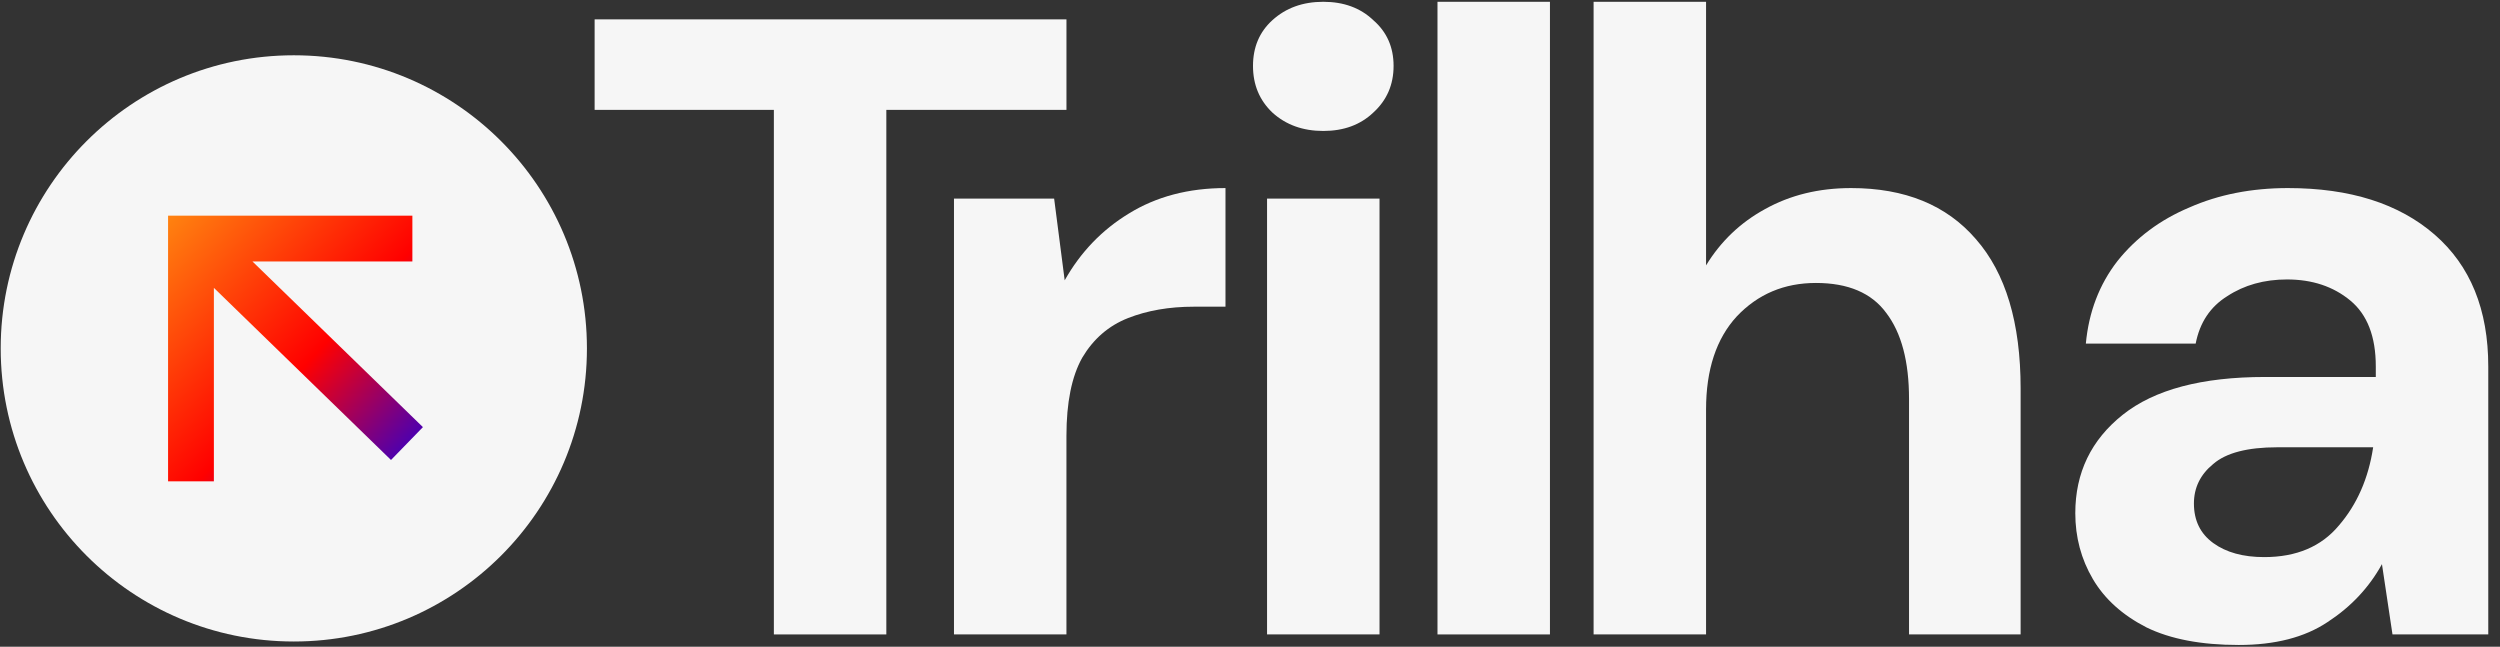 <svg width="201" height="52" viewBox="0 0 201 52" fill="none" xmlns="http://www.w3.org/2000/svg">
<rect x="0" y="0" width="201" height="52" fill="#333333" stroke="none"/>
<path d="M62.219 51.008V8.834H47.808V1.557H85.743V8.834H71.261V51.008H62.219Z" fill="#F6F6F6"/>
<path d="M76.7 51.008V15.969H84.753L85.601 22.538C86.873 20.278 88.592 18.488 90.758 17.169C92.972 15.804 95.562 15.121 98.529 15.121V24.658H95.986C94.008 24.658 92.242 24.964 90.687 25.576C89.133 26.188 87.909 27.248 87.014 28.755C86.166 30.262 85.742 32.358 85.742 35.042V51.008H76.7Z" fill="#F6F6F6"/>
<path d="M106.393 10.529C104.744 10.529 103.379 10.034 102.295 9.045C101.259 8.056 100.741 6.808 100.741 5.301C100.741 3.794 101.259 2.57 102.295 1.628C103.379 0.639 104.744 0.144 106.393 0.144C108.041 0.144 109.383 0.639 110.419 1.628C111.503 2.57 112.044 3.794 112.044 5.301C112.044 6.808 111.503 8.056 110.419 9.045C109.383 10.034 108.041 10.529 106.393 10.529ZM101.871 51.008V15.969H110.914V51.008H101.871Z" fill="#F6F6F6"/>
<path d="M115.574 51.008V0.144H124.616V51.008H115.574Z" fill="#F6F6F6"/>
<path d="M128.125 51.008V0.144H137.167V21.337C138.345 19.407 139.922 17.899 141.9 16.816C143.925 15.686 146.233 15.121 148.823 15.121C153.156 15.121 156.5 16.487 158.855 19.218C161.257 21.95 162.458 25.953 162.458 31.228V51.008H153.486V32.075C153.486 29.061 152.874 26.754 151.649 25.152C150.472 23.551 148.588 22.75 145.998 22.75C143.454 22.75 141.335 23.645 139.64 25.435C137.991 27.225 137.167 29.721 137.167 32.923V51.008H128.125Z" fill="#F6F6F6"/>
<path d="M179.994 51.856C176.98 51.856 174.507 51.385 172.576 50.443C170.645 49.454 169.209 48.159 168.267 46.557C167.325 44.956 166.854 43.19 166.854 41.259C166.854 38.01 168.125 35.372 170.669 33.347C173.212 31.322 177.027 30.309 182.113 30.309H191.014V29.462C191.014 27.06 190.331 25.294 188.966 24.163C187.6 23.033 185.904 22.468 183.879 22.468C182.042 22.468 180.441 22.915 179.075 23.81C177.71 24.658 176.862 25.929 176.532 27.625H167.702C167.937 25.082 168.785 22.868 170.245 20.984C171.752 19.101 173.683 17.664 176.038 16.675C178.392 15.639 181.03 15.121 183.95 15.121C188.942 15.121 192.874 16.369 195.747 18.865C198.62 21.361 200.057 24.893 200.057 29.462V51.008H192.356L191.509 45.357C190.473 47.24 189.013 48.795 187.129 50.019C185.292 51.244 182.914 51.856 179.994 51.856ZM182.042 44.791C184.633 44.791 186.634 43.944 188.047 42.248C189.507 40.553 190.425 38.457 190.802 35.961H183.102C180.7 35.961 178.981 36.408 177.945 37.303C176.909 38.151 176.391 39.211 176.391 40.482C176.391 41.848 176.909 42.908 177.945 43.661C178.981 44.415 180.347 44.791 182.042 44.791Z" fill="#F6F6F6"/>
<circle cx="23.623" cy="28.011" r="23.566" fill="#F6F6F6"/>
<path fill-rule="evenodd" clip-rule="evenodd" d="M20.299 21.023L33.155 21.023V17.34H13.513V21.023V38.701H17.196L17.196 23.143L31.436 36.982L34.003 34.341L20.299 21.023Z" fill="url(#paint0_linear_389_6345)"/>
<defs>
<linearGradient id="paint0_linear_389_6345" x1="13.513" y1="17.34" x2="33.198" y2="35.445" gradientUnits="userSpaceOnUse">
<stop stop-color="#FF8310"/>
<stop offset="0.608" stop-color="#FF0000"/>
<stop offset="1" stop-color="#4D00AF"/>
</linearGradient>
</defs>
</svg>
